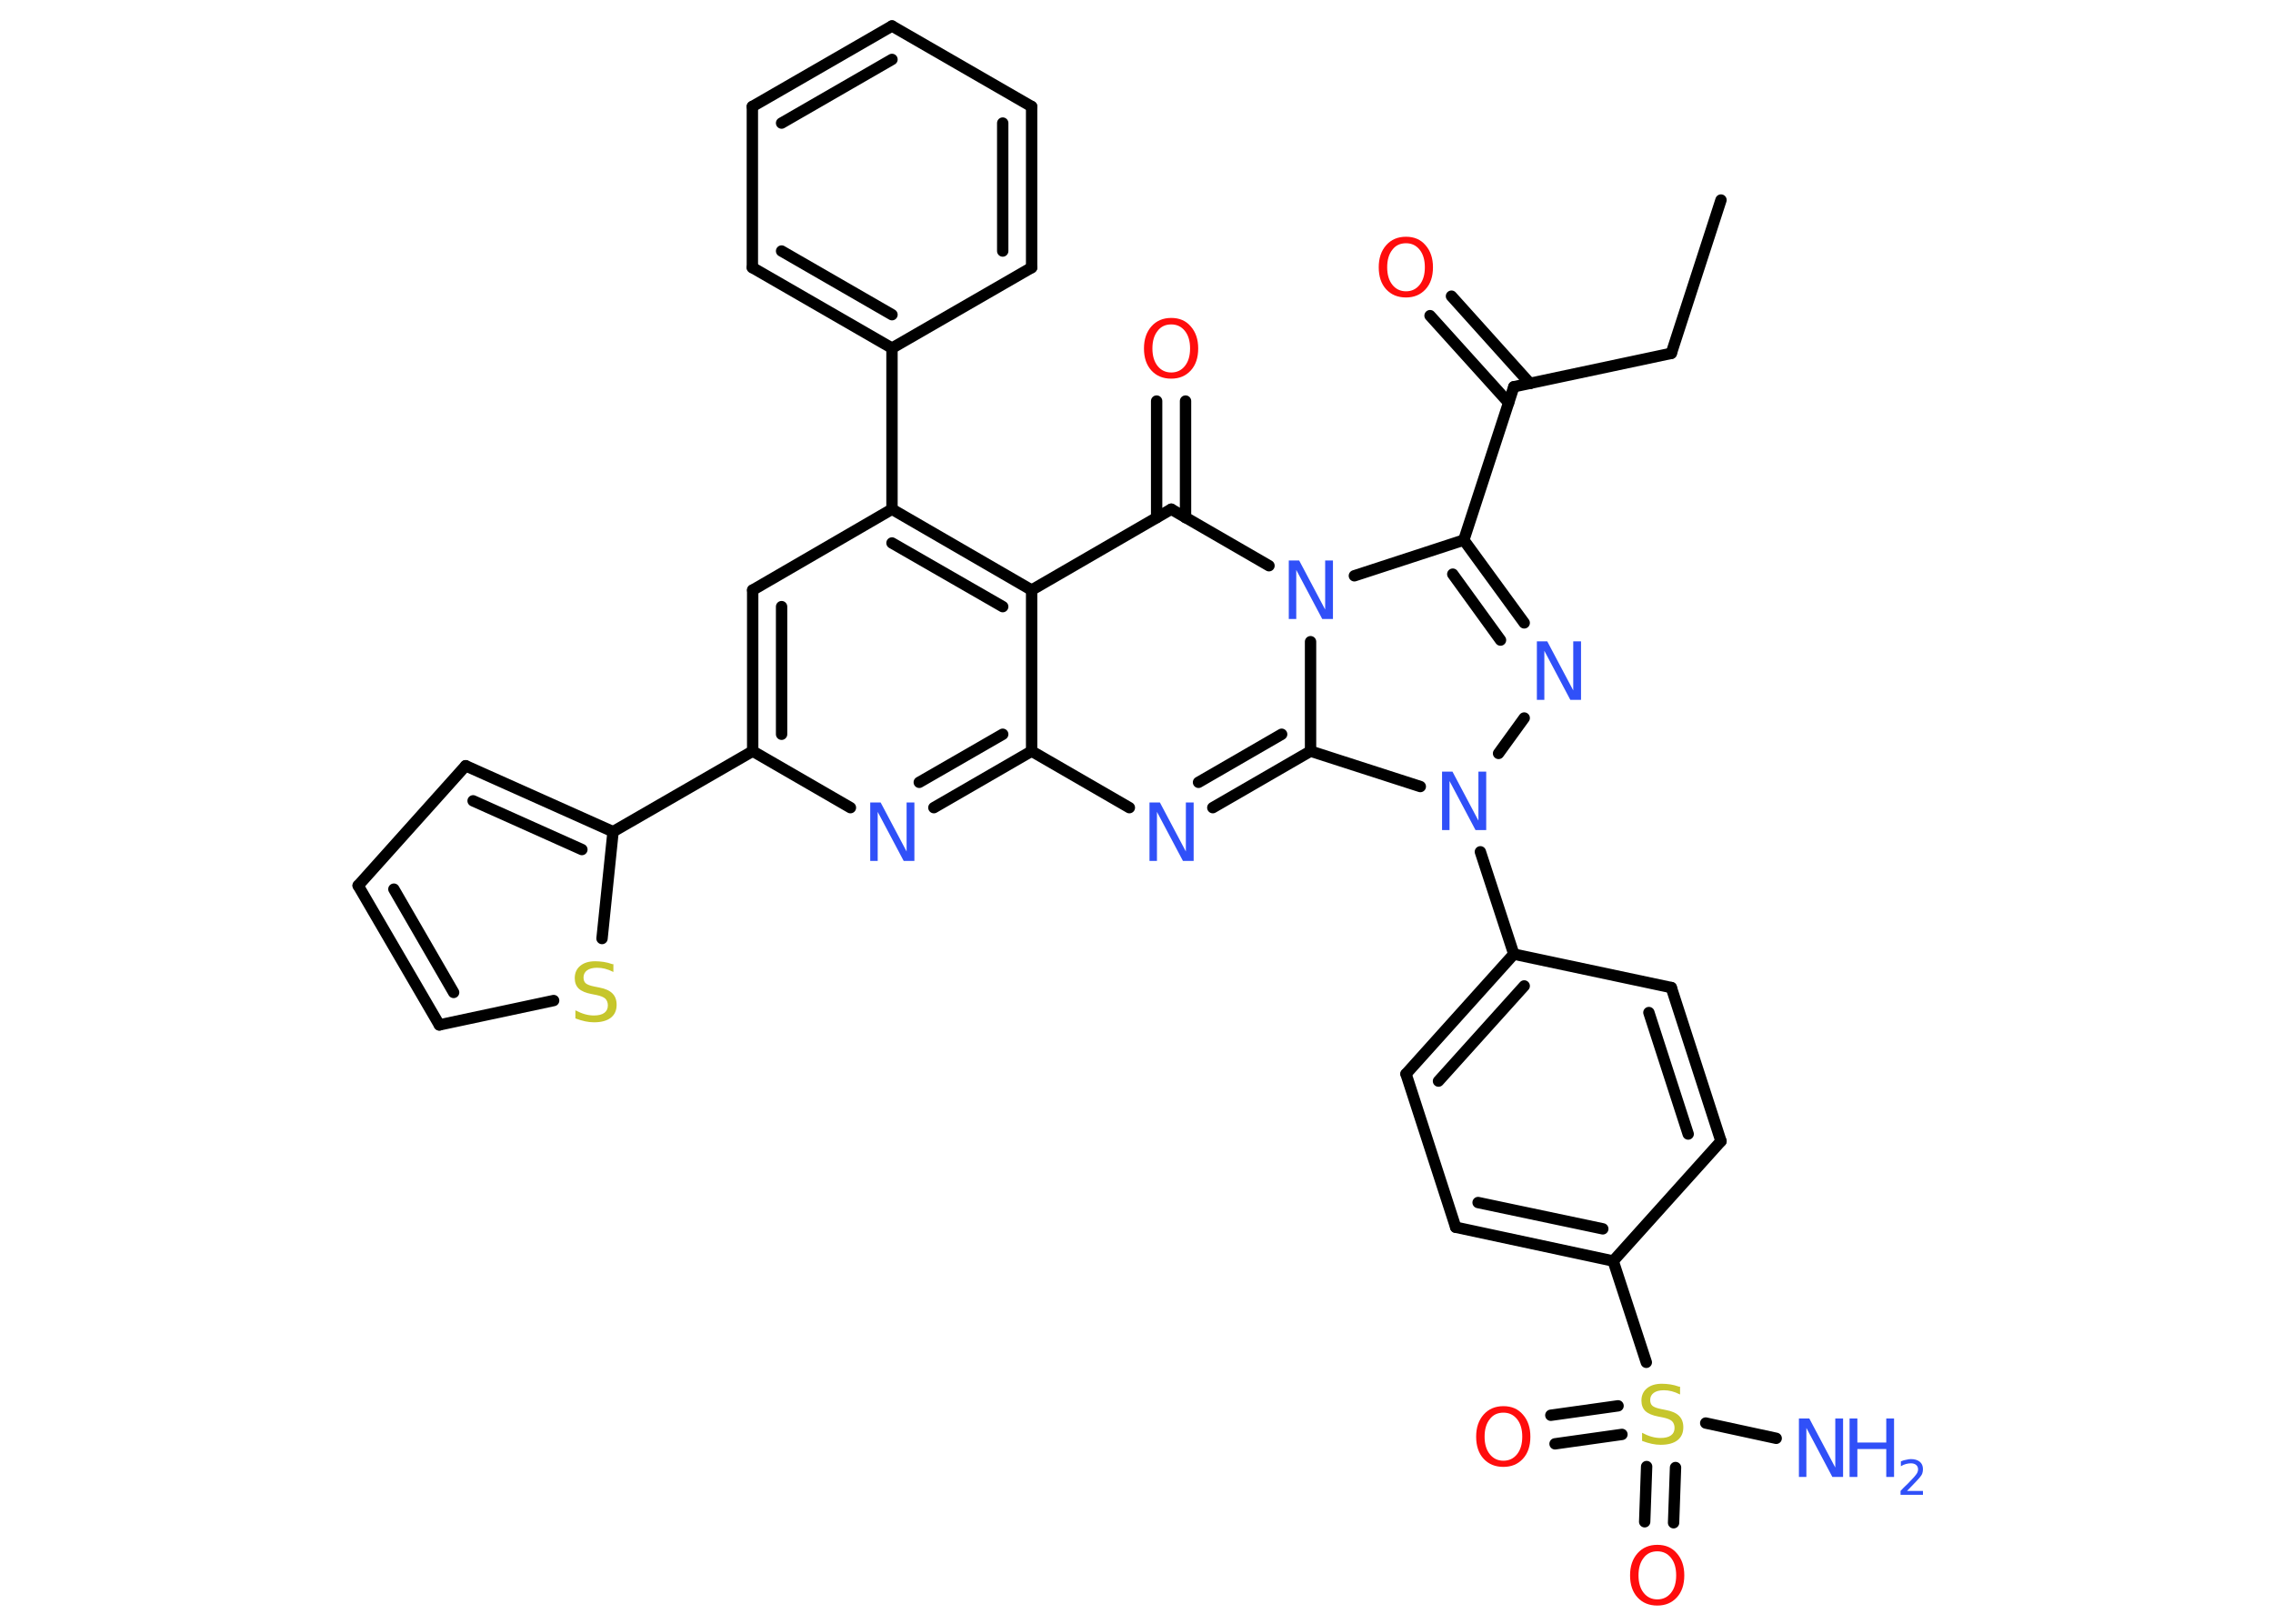 <?xml version='1.0' encoding='UTF-8'?>
<!DOCTYPE svg PUBLIC "-//W3C//DTD SVG 1.1//EN" "http://www.w3.org/Graphics/SVG/1.1/DTD/svg11.dtd">
<svg version='1.2' xmlns='http://www.w3.org/2000/svg' xmlns:xlink='http://www.w3.org/1999/xlink' width='70.0mm' height='50.0mm' viewBox='0 0 70.0 50.0'>
  <desc>Generated by the Chemistry Development Kit (http://github.com/cdk)</desc>
  <g stroke-linecap='round' stroke-linejoin='round' stroke='#000000' stroke-width='.35' fill='#3050F8'>
    <rect x='.0' y='.0' width='70.0' height='50.0' fill='#FFFFFF' stroke='none'/>
    <g id='mol1' class='mol'>
      <line id='mol1bnd1' class='bond' x1='53.0' y1='6.16' x2='51.47' y2='10.88'/>
      <line id='mol1bnd2' class='bond' x1='51.47' y1='10.88' x2='46.62' y2='11.91'/>
      <g id='mol1bnd3' class='bond'>
        <line x1='46.46' y1='12.4' x2='44.04' y2='9.72'/>
        <line x1='47.12' y1='11.81' x2='44.7' y2='9.12'/>
      </g>
      <line id='mol1bnd4' class='bond' x1='46.62' y1='11.91' x2='45.08' y2='16.63'/>
      <g id='mol1bnd5' class='bond'>
        <line x1='46.94' y1='19.18' x2='45.08' y2='16.63'/>
        <line x1='46.21' y1='19.71' x2='44.74' y2='17.68'/>
      </g>
      <line id='mol1bnd6' class='bond' x1='46.94' y1='22.11' x2='46.15' y2='23.2'/>
      <line id='mol1bnd7' class='bond' x1='45.59' y1='26.23' x2='46.62' y2='29.38'/>
      <g id='mol1bnd8' class='bond'>
        <line x1='46.62' y1='29.38' x2='43.3' y2='33.07'/>
        <line x1='46.94' y1='30.36' x2='44.3' y2='33.29'/>
      </g>
      <line id='mol1bnd9' class='bond' x1='43.3' y1='33.07' x2='44.83' y2='37.79'/>
      <g id='mol1bnd10' class='bond'>
        <line x1='44.83' y1='37.79' x2='49.68' y2='38.83'/>
        <line x1='45.52' y1='37.03' x2='49.36' y2='37.84'/>
      </g>
      <line id='mol1bnd11' class='bond' x1='49.68' y1='38.83' x2='50.7' y2='41.95'/>
      <line id='mol1bnd12' class='bond' x1='52.53' y1='43.82' x2='54.7' y2='44.29'/>
      <g id='mol1bnd13' class='bond'>
        <line x1='49.95' y1='44.17' x2='47.89' y2='44.46'/>
        <line x1='49.83' y1='43.29' x2='47.76' y2='43.58'/>
      </g>
      <g id='mol1bnd14' class='bond'>
        <line x1='51.6' y1='45.19' x2='51.54' y2='46.89'/>
        <line x1='50.71' y1='45.16' x2='50.65' y2='46.86'/>
      </g>
      <line id='mol1bnd15' class='bond' x1='49.68' y1='38.83' x2='53.0' y2='35.14'/>
      <g id='mol1bnd16' class='bond'>
        <line x1='53.0' y1='35.14' x2='51.47' y2='30.41'/>
        <line x1='51.99' y1='34.92' x2='50.78' y2='31.18'/>
      </g>
      <line id='mol1bnd17' class='bond' x1='46.62' y1='29.38' x2='51.47' y2='30.41'/>
      <line id='mol1bnd18' class='bond' x1='43.74' y1='24.22' x2='40.36' y2='23.13'/>
      <g id='mol1bnd19' class='bond'>
        <line x1='37.35' y1='24.87' x2='40.36' y2='23.13'/>
        <line x1='36.91' y1='24.09' x2='39.47' y2='22.61'/>
      </g>
      <line id='mol1bnd20' class='bond' x1='34.78' y1='24.87' x2='31.77' y2='23.13'/>
      <g id='mol1bnd21' class='bond'>
        <line x1='28.76' y1='24.87' x2='31.77' y2='23.13'/>
        <line x1='28.31' y1='24.09' x2='30.88' y2='22.61'/>
      </g>
      <line id='mol1bnd22' class='bond' x1='26.19' y1='24.87' x2='23.18' y2='23.13'/>
      <line id='mol1bnd23' class='bond' x1='23.18' y1='23.13' x2='18.88' y2='25.61'/>
      <g id='mol1bnd24' class='bond'>
        <line x1='18.88' y1='25.61' x2='14.34' y2='23.58'/>
        <line x1='17.92' y1='26.16' x2='14.57' y2='24.66'/>
      </g>
      <line id='mol1bnd25' class='bond' x1='14.34' y1='23.58' x2='11.03' y2='27.27'/>
      <g id='mol1bnd26' class='bond'>
        <line x1='11.03' y1='27.27' x2='13.53' y2='31.56'/>
        <line x1='12.13' y1='27.38' x2='13.97' y2='30.56'/>
      </g>
      <line id='mol1bnd27' class='bond' x1='13.53' y1='31.56' x2='17.05' y2='30.81'/>
      <line id='mol1bnd28' class='bond' x1='18.88' y1='25.61' x2='18.54' y2='28.9'/>
      <g id='mol1bnd29' class='bond'>
        <line x1='23.18' y1='18.17' x2='23.18' y2='23.13'/>
        <line x1='24.07' y1='18.68' x2='24.07' y2='22.61'/>
      </g>
      <line id='mol1bnd30' class='bond' x1='23.18' y1='18.17' x2='27.47' y2='15.68'/>
      <line id='mol1bnd31' class='bond' x1='27.47' y1='15.68' x2='27.47' y2='10.72'/>
      <g id='mol1bnd32' class='bond'>
        <line x1='23.17' y1='8.24' x2='27.47' y2='10.72'/>
        <line x1='24.07' y1='7.73' x2='27.47' y2='9.69'/>
      </g>
      <line id='mol1bnd33' class='bond' x1='23.17' y1='8.24' x2='23.17' y2='3.28'/>
      <g id='mol1bnd34' class='bond'>
        <line x1='27.47' y1='.8' x2='23.17' y2='3.28'/>
        <line x1='27.47' y1='1.83' x2='24.07' y2='3.79'/>
      </g>
      <line id='mol1bnd35' class='bond' x1='27.47' y1='.8' x2='31.77' y2='3.28'/>
      <g id='mol1bnd36' class='bond'>
        <line x1='31.77' y1='8.24' x2='31.77' y2='3.28'/>
        <line x1='30.88' y1='7.73' x2='30.88' y2='3.79'/>
      </g>
      <line id='mol1bnd37' class='bond' x1='27.47' y1='10.72' x2='31.77' y2='8.24'/>
      <g id='mol1bnd38' class='bond'>
        <line x1='31.77' y1='18.17' x2='27.47' y2='15.68'/>
        <line x1='30.88' y1='18.68' x2='27.47' y2='16.72'/>
      </g>
      <line id='mol1bnd39' class='bond' x1='31.77' y1='23.13' x2='31.77' y2='18.17'/>
      <line id='mol1bnd40' class='bond' x1='31.77' y1='18.17' x2='36.07' y2='15.68'/>
      <g id='mol1bnd41' class='bond'>
        <line x1='35.62' y1='15.94' x2='35.62' y2='12.35'/>
        <line x1='36.51' y1='15.94' x2='36.51' y2='12.35'/>
      </g>
      <line id='mol1bnd42' class='bond' x1='36.07' y1='15.68' x2='39.08' y2='17.42'/>
      <line id='mol1bnd43' class='bond' x1='45.08' y1='16.63' x2='41.71' y2='17.73'/>
      <line id='mol1bnd44' class='bond' x1='40.36' y1='23.13' x2='40.36' y2='19.76'/>
      <path id='mol1atm4' class='atom' d='M43.3 7.49q-.27 .0 -.42 .2q-.16 .2 -.16 .54q.0 .34 .16 .54q.16 .2 .42 .2q.26 .0 .42 -.2q.16 -.2 .16 -.54q.0 -.34 -.16 -.54q-.16 -.2 -.42 -.2zM43.3 7.29q.38 .0 .6 .26q.23 .26 .23 .68q.0 .43 -.23 .68q-.23 .25 -.6 .25q-.38 .0 -.61 -.25q-.23 -.25 -.23 -.68q.0 -.42 .23 -.68q.23 -.26 .61 -.26z' stroke='none' fill='#FF0D0D'/>
      <path id='mol1atm6' class='atom' d='M47.32 19.75h.33l.8 1.51v-1.51h.24v1.8h-.33l-.8 -1.51v1.51h-.23v-1.8z' stroke='none'/>
      <path id='mol1atm7' class='atom' d='M44.4 23.76h.33l.8 1.51v-1.51h.24v1.8h-.33l-.8 -1.51v1.51h-.23v-1.8z' stroke='none'/>
      <path id='mol1atm12' class='atom' d='M51.74 42.7v.24q-.14 -.07 -.26 -.1q-.12 -.03 -.24 -.03q-.2 .0 -.31 .08q-.11 .08 -.11 .22q.0 .12 .07 .18q.07 .06 .27 .1l.15 .03q.27 .05 .4 .18q.13 .13 .13 .35q.0 .26 -.18 .4q-.18 .14 -.52 .14q-.13 .0 -.27 -.03q-.14 -.03 -.3 -.09v-.25q.15 .08 .29 .12q.14 .04 .28 .04q.21 .0 .32 -.08q.11 -.08 .11 -.23q.0 -.13 -.08 -.21q-.08 -.07 -.27 -.11l-.15 -.03q-.27 -.05 -.4 -.17q-.12 -.12 -.12 -.32q.0 -.24 .17 -.38q.17 -.14 .46 -.14q.12 .0 .26 .02q.13 .02 .27 .07z' stroke='none' fill='#C6C62C'/>
      <g id='mol1atm13' class='atom'>
        <path d='M55.39 43.68h.33l.8 1.51v-1.51h.24v1.8h-.33l-.8 -1.51v1.51h-.23v-1.8z' stroke='none'/>
        <path d='M56.96 43.68h.24v.74h.89v-.74h.24v1.8h-.24v-.86h-.89v.86h-.24v-1.8z' stroke='none'/>
        <path d='M58.71 45.91h.51v.12h-.69v-.12q.08 -.09 .23 -.23q.14 -.15 .18 -.19q.07 -.08 .1 -.13q.03 -.06 .03 -.11q.0 -.09 -.06 -.14q-.06 -.05 -.16 -.05q-.07 .0 -.15 .02q-.08 .02 -.16 .07v-.15q.09 -.04 .17 -.05q.08 -.02 .14 -.02q.17 .0 .27 .08q.1 .08 .1 .23q.0 .07 -.02 .13q-.02 .06 -.09 .14q-.02 .02 -.11 .12q-.1 .1 -.27 .28z' stroke='none'/>
      </g>
      <path id='mol1atm14' class='atom' d='M46.3 43.5q-.27 .0 -.42 .2q-.16 .2 -.16 .54q.0 .34 .16 .54q.16 .2 .42 .2q.26 .0 .42 -.2q.16 -.2 .16 -.54q.0 -.34 -.16 -.54q-.16 -.2 -.42 -.2zM46.3 43.3q.38 .0 .6 .26q.23 .26 .23 .68q.0 .43 -.23 .68q-.23 .25 -.6 .25q-.38 .0 -.61 -.25q-.23 -.25 -.23 -.68q.0 -.42 .23 -.68q.23 -.26 .61 -.26z' stroke='none' fill='#FF0D0D'/>
      <path id='mol1atm15' class='atom' d='M51.04 47.77q-.27 .0 -.42 .2q-.16 .2 -.16 .54q.0 .34 .16 .54q.16 .2 .42 .2q.26 .0 .42 -.2q.16 -.2 .16 -.54q.0 -.34 -.16 -.54q-.16 -.2 -.42 -.2zM51.04 47.57q.38 .0 .6 .26q.23 .26 .23 .68q.0 .43 -.23 .68q-.23 .25 -.6 .25q-.38 .0 -.61 -.25q-.23 -.25 -.23 -.68q.0 -.42 .23 -.68q.23 -.26 .61 -.26z' stroke='none' fill='#FF0D0D'/>
      <path id='mol1atm19' class='atom' d='M35.39 24.71h.33l.8 1.51v-1.51h.24v1.8h-.33l-.8 -1.51v1.51h-.23v-1.8z' stroke='none'/>
      <path id='mol1atm21' class='atom' d='M26.79 24.71h.33l.8 1.51v-1.51h.24v1.8h-.33l-.8 -1.51v1.51h-.23v-1.8z' stroke='none'/>
      <path id='mol1atm27' class='atom' d='M18.89 29.69v.24q-.14 -.07 -.26 -.1q-.12 -.03 -.24 -.03q-.2 .0 -.31 .08q-.11 .08 -.11 .22q.0 .12 .07 .18q.07 .06 .27 .1l.15 .03q.27 .05 .4 .18q.13 .13 .13 .35q.0 .26 -.18 .4q-.18 .14 -.52 .14q-.13 .0 -.27 -.03q-.14 -.03 -.3 -.09v-.25q.15 .08 .29 .12q.14 .04 .28 .04q.21 .0 .32 -.08q.11 -.08 .11 -.23q.0 -.13 -.08 -.21q-.08 -.07 -.27 -.11l-.15 -.03q-.27 -.05 -.4 -.17q-.12 -.12 -.12 -.32q.0 -.24 .17 -.38q.17 -.14 .46 -.14q.12 .0 .26 .02q.13 .02 .27 .07z' stroke='none' fill='#C6C62C'/>
      <path id='mol1atm38' class='atom' d='M36.07 9.99q-.27 .0 -.42 .2q-.16 .2 -.16 .54q.0 .34 .16 .54q.16 .2 .42 .2q.26 .0 .42 -.2q.16 -.2 .16 -.54q.0 -.34 -.16 -.54q-.16 -.2 -.42 -.2zM36.07 9.79q.38 .0 .6 .26q.23 .26 .23 .68q.0 .43 -.23 .68q-.23 .25 -.6 .25q-.38 .0 -.61 -.25q-.23 -.25 -.23 -.68q.0 -.42 .23 -.68q.23 -.26 .61 -.26z' stroke='none' fill='#FF0D0D'/>
      <path id='mol1atm39' class='atom' d='M39.68 17.26h.33l.8 1.51v-1.51h.24v1.8h-.33l-.8 -1.51v1.51h-.23v-1.8z' stroke='none'/>
    </g>
  </g>
</svg>
